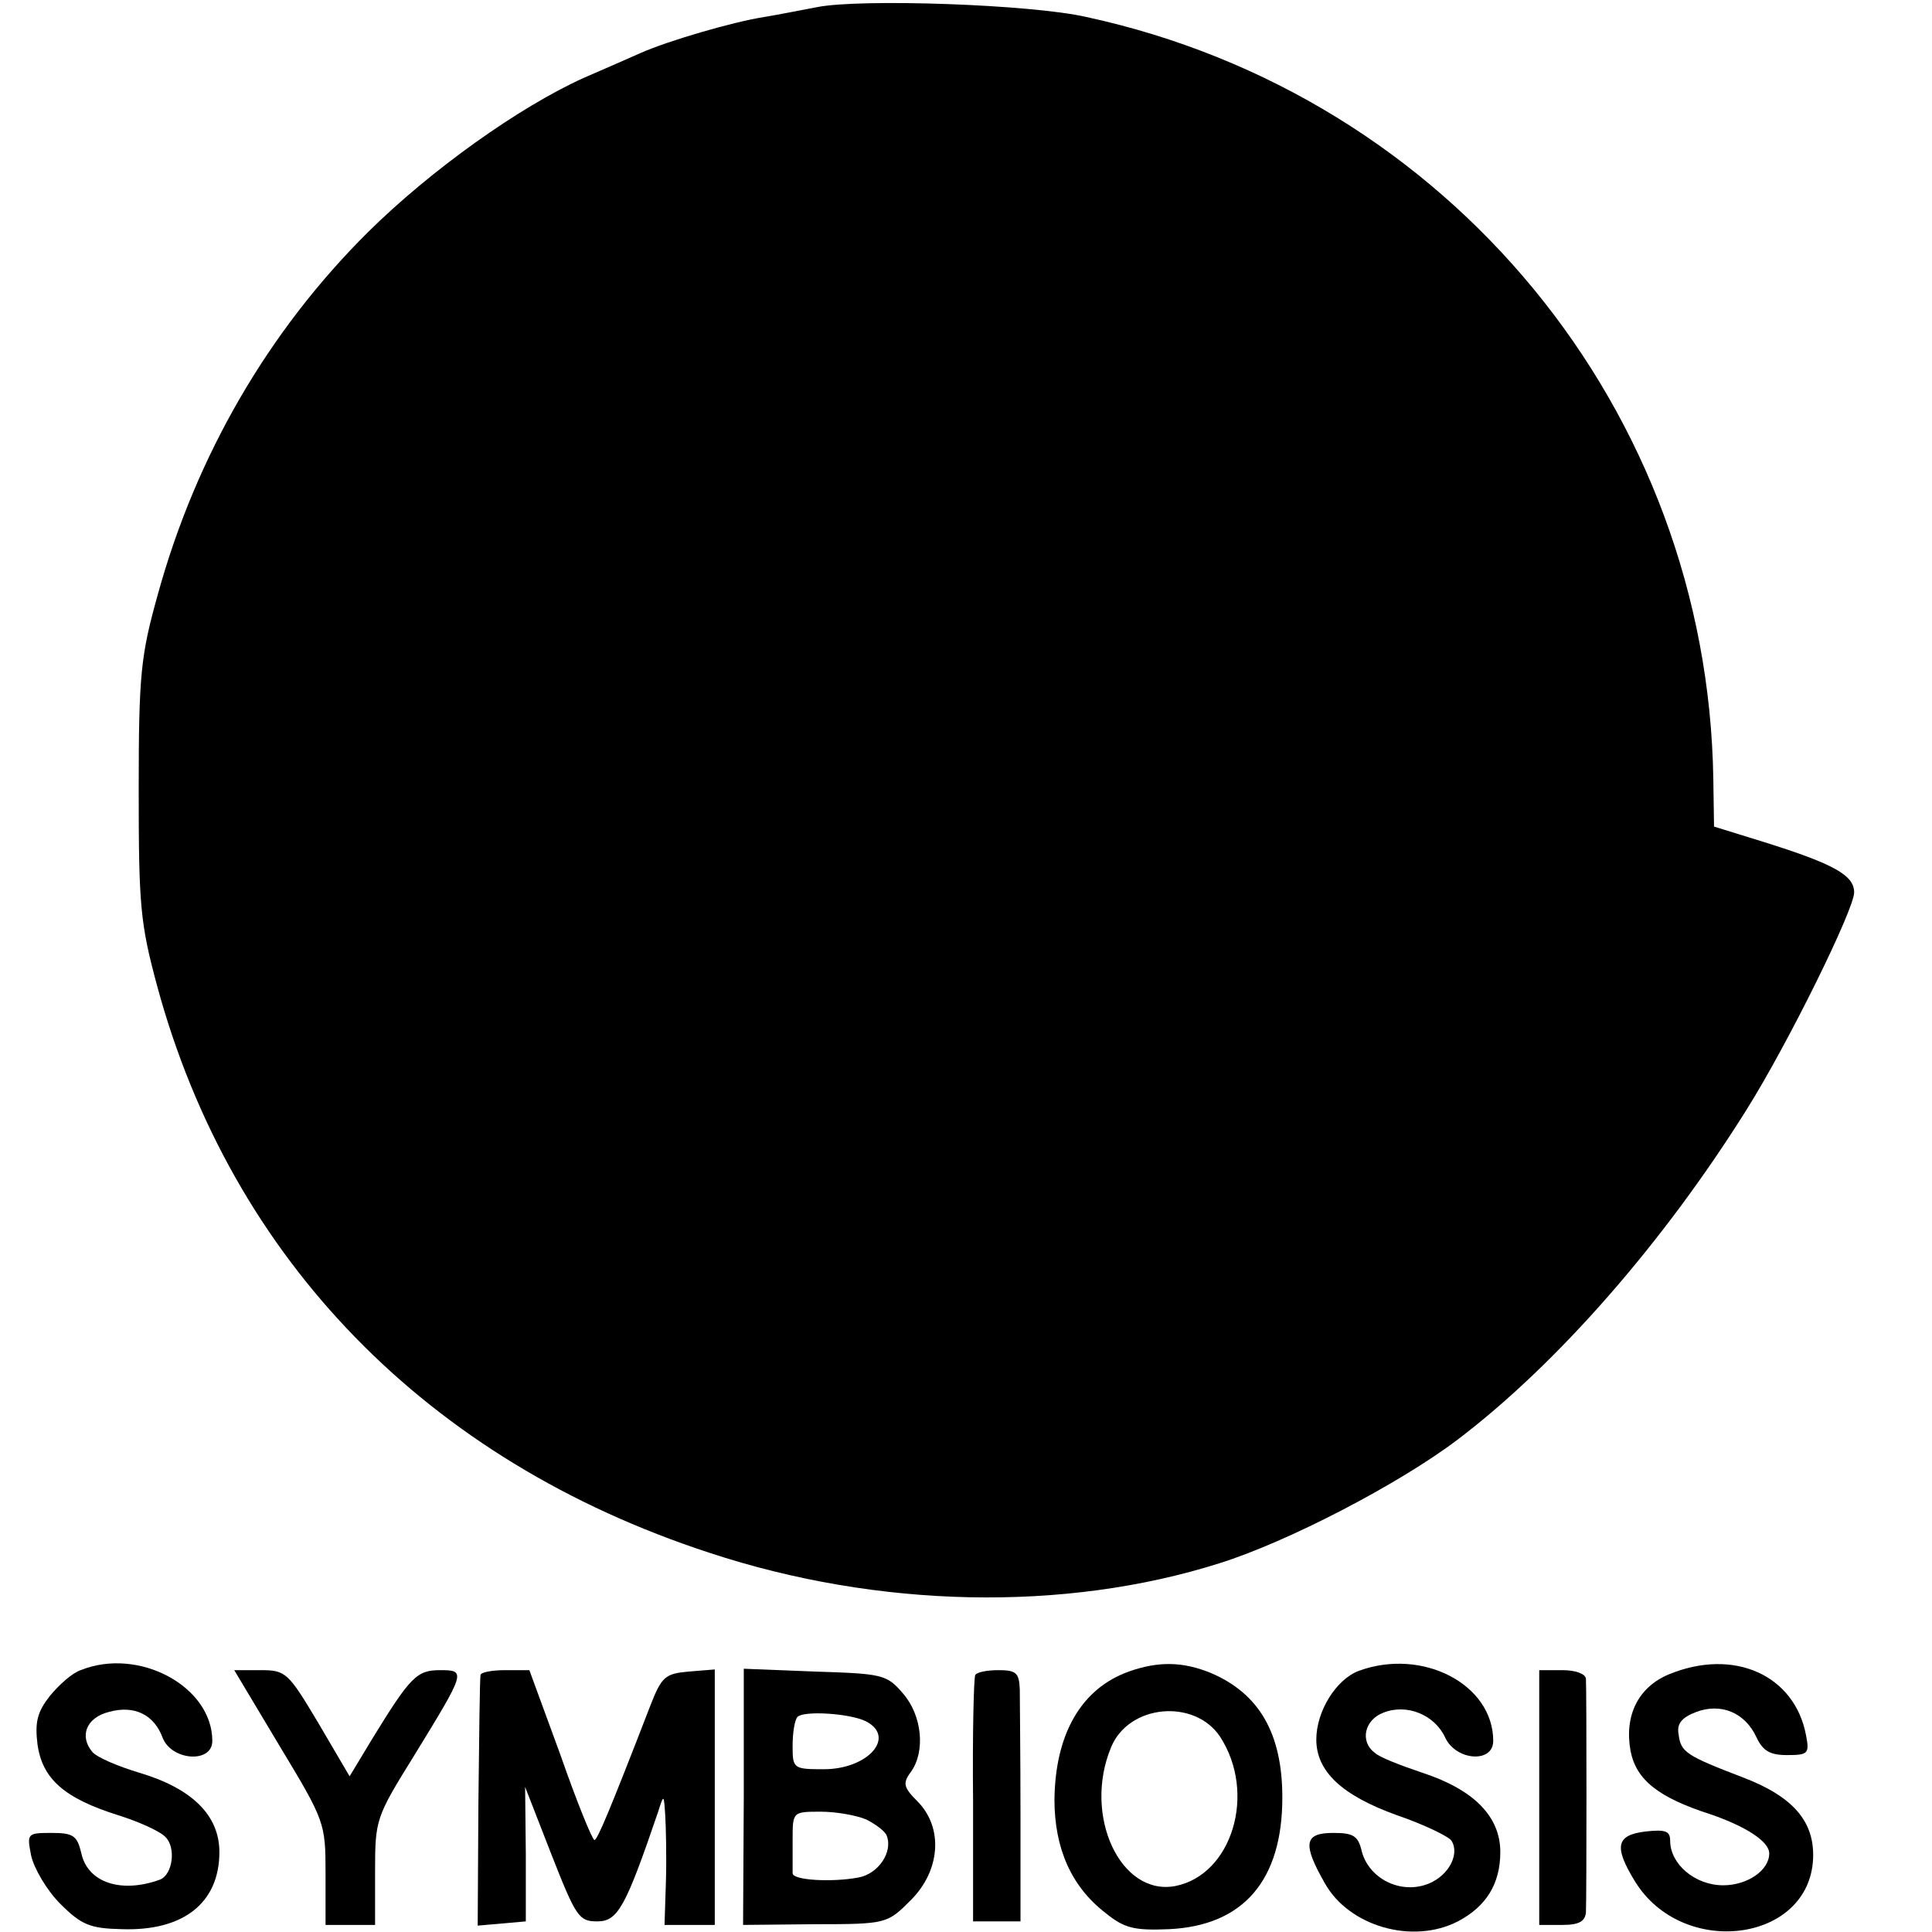<?xml version="1.0" standalone="no"?>
<!DOCTYPE svg PUBLIC "-//W3C//DTD SVG 20010904//EN"
 "http://www.w3.org/TR/2001/REC-SVG-20010904/DTD/svg10.dtd">
<svg version="1.0" xmlns="http://www.w3.org/2000/svg"
 width="273pt" height="273pt" viewBox="0 0 273 273"
 preserveAspectRatio="xMidYMid meet">
<g transform="translate(0,273) scale(0.1,-0.1)"
fill="#000000" stroke="none">
<path d="M1155 2720 c-22 -4 -56 -11 -75 -14 -45 -7 -137 -34 -175 -51 -16 -7
-52 -23 -80 -35 -91 -41 -216 -130 -305 -218 -141 -140 -243 -316 -297 -512
-24 -86 -27 -112 -27 -275 0 -164 2 -189 26 -278 105 -387 382 -671 780 -801
239 -79 503 -84 721 -15 96 30 254 112 337 175 141 107 291 279 408 466 59 94
152 283 152 307 0 24 -28 40 -127 71 l-71 22 -1 67 c-8 521 -373 966 -886
1077 -79 18 -319 26 -380 14z"/>
<path d="M114 370 c-12 -4 -31 -21 -44 -37 -17 -22 -21 -36 -17 -68 7 -49 38
-76 114 -100 29 -9 60 -23 67 -31 15 -15 10 -53 -8 -60 -55 -20 -102 -4 -111
37 -6 25 -11 29 -42 29 -35 0 -35 -1 -29 -32 4 -18 22 -49 41 -68 30 -30 42
-35 87 -36 87 -3 138 37 138 109 0 52 -39 90 -113 112 -30 9 -61 22 -67 30
-18 22 -8 48 24 56 36 10 64 -4 76 -37 13 -32 70 -36 70 -4 0 77 -104 133
-186 100z"/>
<path d="M1595 368 c-67 -24 -104 -88 -105 -181 0 -69 24 -123 72 -160 27 -22
41 -25 90 -23 105 5 160 69 160 186 0 91 -33 147 -101 176 -39 16 -74 17 -116
2z m129 -92 c52 -80 17 -195 -63 -211 -78 -15 -131 100 -91 196 25 61 118 69
154 15z"/>
<path d="M1920 369 c-32 -12 -60 -57 -60 -97 0 -45 36 -79 114 -107 38 -13 73
-30 77 -36 13 -21 -7 -54 -39 -63 -38 -11 -79 12 -88 49 -5 21 -12 25 -40 25
-41 0 -44 -15 -12 -71 34 -61 124 -87 188 -54 40 21 60 53 60 98 0 50 -37 88
-110 112 -30 10 -61 22 -67 28 -22 16 -15 47 12 57 33 13 72 -3 87 -35 15 -33
68 -37 68 -5 0 80 -100 132 -190 99z"/>
<path d="M2358 364 c-43 -18 -63 -58 -54 -108 8 -41 39 -66 114 -90 49 -17 82
-38 82 -55 0 -24 -31 -45 -65 -45 -40 0 -75 30 -75 63 0 14 -7 16 -35 13 -41
-5 -45 -21 -15 -70 67 -110 247 -87 252 32 2 52 -28 87 -98 114 -81 31 -89 36
-92 61 -3 15 4 24 25 32 35 13 69 -1 85 -36 9 -19 19 -25 43 -25 30 0 32 2 27
28 -16 85 -102 124 -194 86z"/>
<path d="M395 263 c64 -106 65 -109 65 -180 l0 -73 35 0 35 0 0 75 c0 74 1 77
55 164 73 119 74 121 37 121 -33 0 -42 -9 -96 -97 l-32 -53 -44 75 c-43 72
-46 75 -82 75 l-37 0 64 -107z"/>
<path d="M679 363 c-1 -5 -2 -86 -3 -181 l-1 -173 34 3 34 3 0 95 -1 95 37
-95 c35 -89 39 -95 65 -95 29 0 40 20 86 155 8 25 8 25 10 -5 1 -16 2 -58 1
-93 l-2 -62 36 0 35 0 0 181 0 180 -37 -3 c-33 -3 -38 -7 -54 -48 -58 -150
-75 -190 -79 -190 -3 0 -25 54 -48 120 l-44 120 -34 0 c-19 0 -35 -3 -35 -7z"/>
<path d="M1051 191 l-1 -181 102 1 c101 0 102 1 135 34 42 42 46 102 10 139
-20 20 -22 26 -10 42 21 29 16 80 -11 111 -23 27 -29 28 -125 31 l-100 4 0
-181z m172 107 c44 -22 4 -68 -59 -68 -43 0 -44 1 -44 33 0 19 3 37 7 41 9 9
73 5 96 -6z m1 -139 c14 -7 27 -17 29 -23 9 -23 -12 -54 -40 -59 -37 -7 -93
-4 -93 6 0 4 0 25 0 47 0 40 0 40 40 40 21 0 50 -5 64 -11z"/>
<path d="M1378 363 c-2 -5 -4 -84 -3 -178 l0 -170 34 0 33 0 0 150 c0 83 -1
162 -1 178 -1 23 -5 27 -30 27 -17 0 -31 -3 -33 -7z"/>
<path d="M2175 190 l0 -180 33 0 c23 0 32 5 33 18 1 22 1 313 0 330 -1 7 -15
12 -33 12 l-33 0 0 -180z"/>
</g>
</svg>
